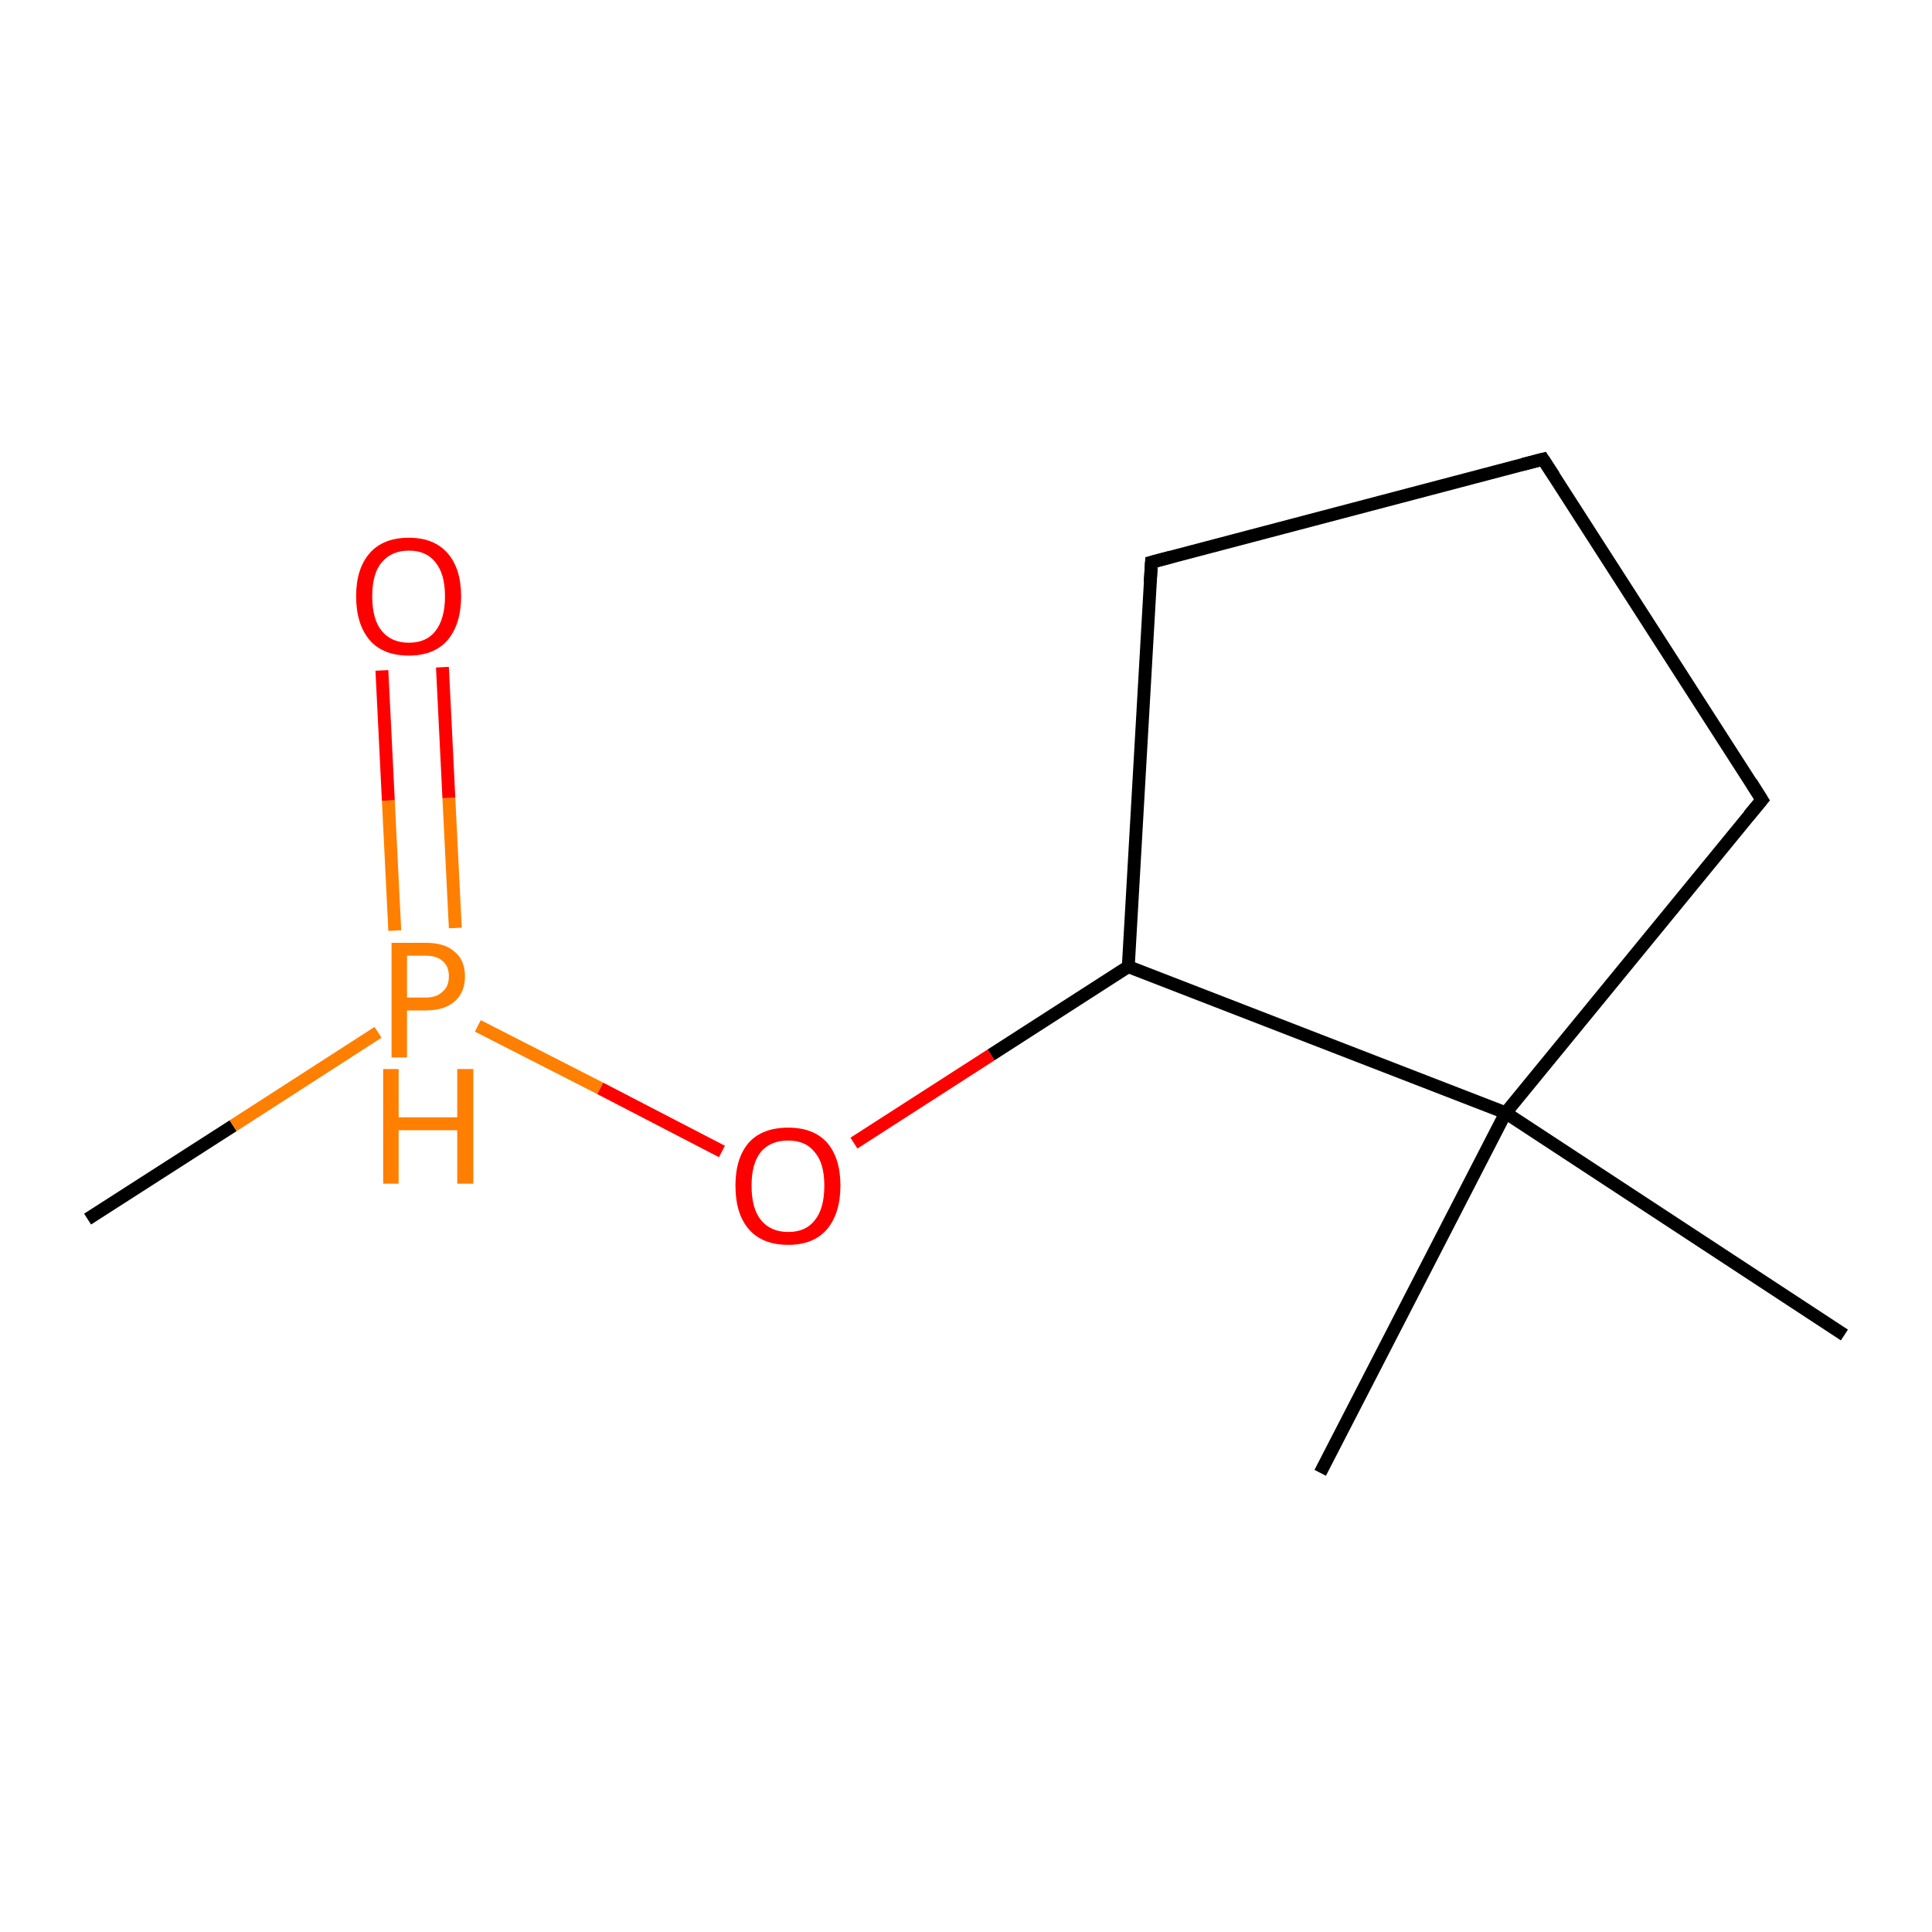 <?xml version='1.0' encoding='iso-8859-1'?>
<svg version='1.1' baseProfile='full'
              xmlns='http://www.w3.org/2000/svg'
                      xmlns:rdkit='http://www.rdkit.org/xml'
                      xmlns:xlink='http://www.w3.org/1999/xlink'
                  xml:space='preserve'
width='300px' height='300px' viewBox='0 0 300 300'>
<!-- END OF HEADER -->
<rect style='opacity:1.0;fill:#FFFFFF;stroke:none' width='300.0' height='300.0' x='0.0' y='0.0'> </rect>
<path class='bond-0 atom-0 atom-1' d='M 13.6,189.3 L 36.2,174.8' style='fill:none;fill-rule:evenodd;stroke:#000000;stroke-width:2.0px;stroke-linecap:butt;stroke-linejoin:miter;stroke-opacity:1' />
<path class='bond-0 atom-0 atom-1' d='M 36.2,174.8 L 58.7,160.3' style='fill:none;fill-rule:evenodd;stroke:#FF7F00;stroke-width:2.0px;stroke-linecap:butt;stroke-linejoin:miter;stroke-opacity:1' />
<path class='bond-1 atom-1 atom-2' d='M 70.7,144.1 L 69.7,123.9' style='fill:none;fill-rule:evenodd;stroke:#FF7F00;stroke-width:2.0px;stroke-linecap:butt;stroke-linejoin:miter;stroke-opacity:1' />
<path class='bond-1 atom-1 atom-2' d='M 69.7,123.9 L 68.7,103.6' style='fill:none;fill-rule:evenodd;stroke:#FF0000;stroke-width:2.0px;stroke-linecap:butt;stroke-linejoin:miter;stroke-opacity:1' />
<path class='bond-1 atom-1 atom-2' d='M 61.3,144.5 L 60.3,124.3' style='fill:none;fill-rule:evenodd;stroke:#FF7F00;stroke-width:2.0px;stroke-linecap:butt;stroke-linejoin:miter;stroke-opacity:1' />
<path class='bond-1 atom-1 atom-2' d='M 60.3,124.3 L 59.3,104.1' style='fill:none;fill-rule:evenodd;stroke:#FF0000;stroke-width:2.0px;stroke-linecap:butt;stroke-linejoin:miter;stroke-opacity:1' />
<path class='bond-2 atom-1 atom-3' d='M 74.2,159.3 L 93.2,169.0' style='fill:none;fill-rule:evenodd;stroke:#FF7F00;stroke-width:2.0px;stroke-linecap:butt;stroke-linejoin:miter;stroke-opacity:1' />
<path class='bond-2 atom-1 atom-3' d='M 93.2,169.0 L 112.1,178.8' style='fill:none;fill-rule:evenodd;stroke:#FF0000;stroke-width:2.0px;stroke-linecap:butt;stroke-linejoin:miter;stroke-opacity:1' />
<path class='bond-3 atom-3 atom-4' d='M 132.6,177.5 L 153.9,163.8' style='fill:none;fill-rule:evenodd;stroke:#FF0000;stroke-width:2.0px;stroke-linecap:butt;stroke-linejoin:miter;stroke-opacity:1' />
<path class='bond-3 atom-3 atom-4' d='M 153.9,163.8 L 175.2,150.1' style='fill:none;fill-rule:evenodd;stroke:#000000;stroke-width:2.0px;stroke-linecap:butt;stroke-linejoin:miter;stroke-opacity:1' />
<path class='bond-4 atom-4 atom-5' d='M 175.2,150.1 L 233.8,172.8' style='fill:none;fill-rule:evenodd;stroke:#000000;stroke-width:2.0px;stroke-linecap:butt;stroke-linejoin:miter;stroke-opacity:1' />
<path class='bond-5 atom-5 atom-6' d='M 233.8,172.8 L 286.4,207.3' style='fill:none;fill-rule:evenodd;stroke:#000000;stroke-width:2.0px;stroke-linecap:butt;stroke-linejoin:miter;stroke-opacity:1' />
<path class='bond-6 atom-5 atom-7' d='M 233.8,172.8 L 273.6,124.2' style='fill:none;fill-rule:evenodd;stroke:#000000;stroke-width:2.0px;stroke-linecap:butt;stroke-linejoin:miter;stroke-opacity:1' />
<path class='bond-7 atom-7 atom-8' d='M 273.6,124.2 L 239.6,71.3' style='fill:none;fill-rule:evenodd;stroke:#000000;stroke-width:2.0px;stroke-linecap:butt;stroke-linejoin:miter;stroke-opacity:1' />
<path class='bond-8 atom-8 atom-9' d='M 239.6,71.3 L 178.8,87.3' style='fill:none;fill-rule:evenodd;stroke:#000000;stroke-width:2.0px;stroke-linecap:butt;stroke-linejoin:miter;stroke-opacity:1' />
<path class='bond-9 atom-5 atom-10' d='M 233.8,172.8 L 205.0,228.7' style='fill:none;fill-rule:evenodd;stroke:#000000;stroke-width:2.0px;stroke-linecap:butt;stroke-linejoin:miter;stroke-opacity:1' />
<path class='bond-10 atom-9 atom-4' d='M 178.8,87.3 L 175.2,150.1' style='fill:none;fill-rule:evenodd;stroke:#000000;stroke-width:2.0px;stroke-linecap:butt;stroke-linejoin:miter;stroke-opacity:1' />
<path d='M 271.6,126.6 L 273.6,124.2 L 271.9,121.5' style='fill:none;stroke:#000000;stroke-width:2.0px;stroke-linecap:butt;stroke-linejoin:miter;stroke-opacity:1;' />
<path d='M 241.3,73.9 L 239.6,71.3 L 236.5,72.1' style='fill:none;stroke:#000000;stroke-width:2.0px;stroke-linecap:butt;stroke-linejoin:miter;stroke-opacity:1;' />
<path d='M 181.8,86.5 L 178.8,87.3 L 178.6,90.4' style='fill:none;stroke:#000000;stroke-width:2.0px;stroke-linecap:butt;stroke-linejoin:miter;stroke-opacity:1;' />
<path class='atom-1' d='M 66.1 146.4
Q 69.1 146.4, 70.6 147.8
Q 72.2 149.1, 72.2 151.6
Q 72.2 154.1, 70.6 155.5
Q 69.0 156.9, 66.1 156.9
L 63.2 156.9
L 63.2 164.2
L 60.8 164.2
L 60.8 146.4
L 66.1 146.4
M 66.1 154.9
Q 67.8 154.9, 68.7 154.0
Q 69.7 153.2, 69.7 151.6
Q 69.7 150.0, 68.7 149.2
Q 67.8 148.4, 66.1 148.4
L 63.2 148.4
L 63.2 154.9
L 66.1 154.9
' fill='#FF7F00'/>
<path class='atom-1' d='M 59.5 166.0
L 61.9 166.0
L 61.9 173.5
L 71.0 173.5
L 71.0 166.0
L 73.5 166.0
L 73.5 183.8
L 71.0 183.8
L 71.0 175.5
L 61.9 175.5
L 61.9 183.8
L 59.5 183.8
L 59.5 166.0
' fill='#FF7F00'/>
<path class='atom-2' d='M 55.3 92.6
Q 55.3 88.3, 57.4 85.9
Q 59.5 83.5, 63.5 83.5
Q 67.4 83.5, 69.5 85.9
Q 71.6 88.3, 71.6 92.6
Q 71.6 96.9, 69.5 99.4
Q 67.4 101.8, 63.5 101.8
Q 59.5 101.8, 57.4 99.4
Q 55.3 96.9, 55.3 92.6
M 63.5 99.8
Q 66.2 99.8, 67.6 98.0
Q 69.1 96.1, 69.1 92.6
Q 69.1 89.1, 67.6 87.3
Q 66.2 85.5, 63.5 85.5
Q 60.8 85.5, 59.3 87.3
Q 57.8 89.0, 57.8 92.6
Q 57.8 96.2, 59.3 98.0
Q 60.8 99.8, 63.5 99.8
' fill='#FF0000'/>
<path class='atom-3' d='M 114.2 184.1
Q 114.2 179.8, 116.3 177.4
Q 118.4 175.1, 122.4 175.1
Q 126.3 175.1, 128.4 177.4
Q 130.5 179.8, 130.5 184.1
Q 130.5 188.4, 128.4 190.9
Q 126.3 193.3, 122.4 193.3
Q 118.4 193.3, 116.3 190.9
Q 114.2 188.5, 114.2 184.1
M 122.4 191.3
Q 125.1 191.3, 126.5 189.5
Q 128.0 187.7, 128.0 184.1
Q 128.0 180.6, 126.5 178.9
Q 125.1 177.1, 122.4 177.1
Q 119.7 177.1, 118.2 178.8
Q 116.7 180.6, 116.7 184.1
Q 116.7 187.7, 118.2 189.5
Q 119.7 191.3, 122.4 191.3
' fill='#FF0000'/>
</svg>
